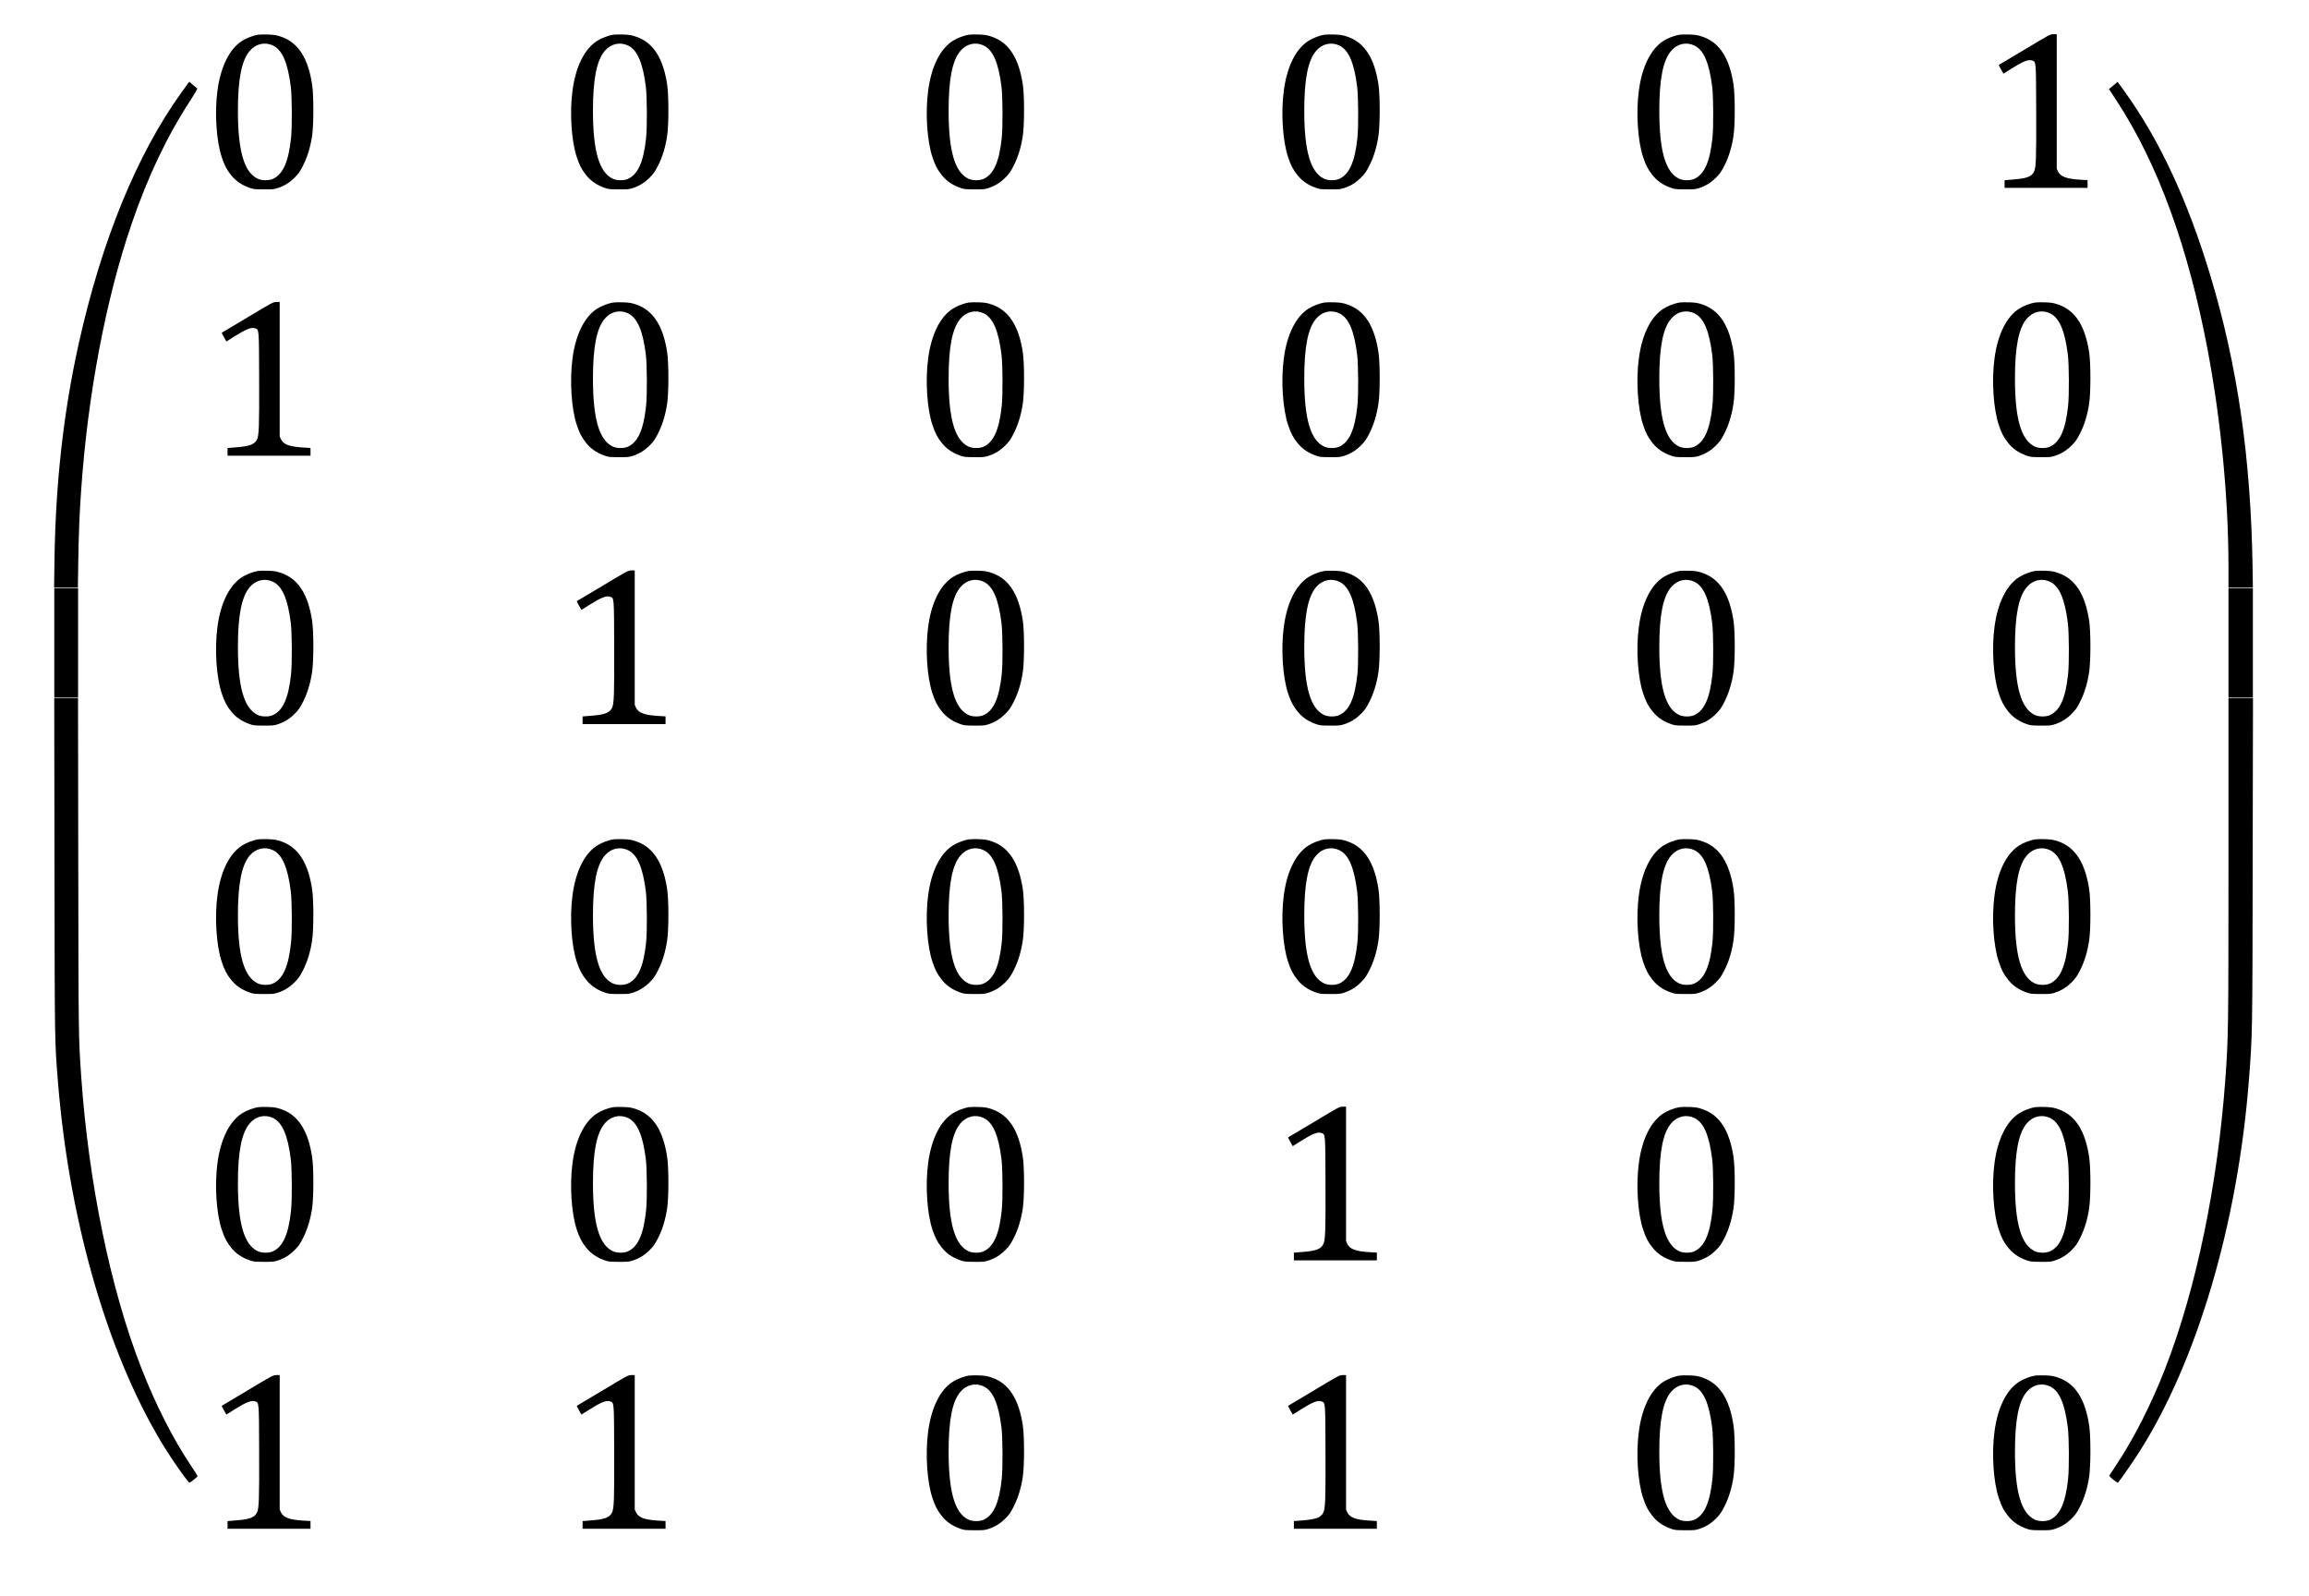 <?xml version="1.0" standalone="no"?>
<!DOCTYPE svg PUBLIC "-//W3C//DTD SVG 20010904//EN"
 "http://www.w3.org/TR/2001/REC-SVG-20010904/DTD/svg10.dtd">
<svg version="1.0" xmlns="http://www.w3.org/2000/svg"
 width="3785pt" height="2616pt" viewBox="0 0 3785 2616"
 preserveAspectRatio="xMidYMid meet">

<g transform="translate(0,2616) scale(0.1,-0.1)"
fill="#000000" stroke="none">
<path d="M4230 25591 c-73 -11 -192 -56 -259 -99 -209 -132 -354 -423 -406
-815 -49 -362 -19 -829 70 -1093 45 -135 80 -203 153 -294 73 -92 165 -157
282 -201 82 -31 90 -32 250 -33 148 -1 172 1 235 22 109 36 193 89 275 171 64
64 86 96 137 196 72 141 123 308 150 495 26 180 26 652 0 830 -65 436 -228
691 -505 787 -78 27 -111 33 -210 37 -64 3 -142 1 -172 -3z m247 -178 c151
-74 241 -282 290 -676 20 -161 23 -661 4 -837 -41 -392 -132 -598 -299 -673
-68 -30 -183 -28 -249 4 -222 107 -323 455 -323 1115 0 519 61 827 196 982 99
116 249 149 381 85z"/>
<path d="M10050 25591 c-73 -11 -192 -56 -259 -99 -209 -132 -354 -423 -406
-815 -49 -362 -19 -829 70 -1093 45 -135 80 -203 153 -294 73 -92 165 -157
282 -201 82 -31 90 -32 250 -33 148 -1 172 1 235 22 109 36 193 89 275 171 64
64 86 96 137 196 72 141 123 308 150 495 26 180 26 652 0 830 -65 436 -228
691 -505 787 -78 27 -111 33 -210 37 -64 3 -142 1 -172 -3z m247 -178 c151
-74 241 -282 290 -676 20 -161 23 -661 4 -837 -41 -392 -132 -598 -299 -673
-68 -30 -183 -28 -249 4 -222 107 -323 455 -323 1115 0 519 61 827 196 982 99
116 249 149 381 85z"/>
<path d="M15880 25591 c-73 -11 -192 -56 -259 -99 -209 -132 -354 -423 -406
-815 -49 -362 -19 -829 70 -1093 45 -135 80 -203 153 -294 73 -92 165 -157
282 -201 82 -31 90 -32 250 -33 148 -1 172 1 235 22 109 36 193 89 275 171 64
64 86 96 137 196 72 141 123 308 150 495 26 180 26 652 0 830 -65 436 -228
691 -505 787 -78 27 -111 33 -210 37 -64 3 -142 1 -172 -3z m247 -178 c151
-74 241 -282 290 -676 20 -161 23 -661 4 -837 -41 -392 -132 -598 -299 -673
-68 -30 -183 -28 -249 4 -222 107 -323 455 -323 1115 0 519 61 827 196 982 99
116 249 149 381 85z"/>
<path d="M21710 25591 c-73 -11 -192 -56 -259 -99 -209 -132 -354 -423 -406
-815 -49 -362 -19 -829 70 -1093 45 -135 80 -203 153 -294 73 -92 165 -157
282 -201 82 -31 90 -32 250 -33 148 -1 172 1 235 22 109 36 193 89 275 171 64
64 86 96 137 196 72 141 123 308 150 495 26 180 26 652 0 830 -65 436 -228
691 -505 787 -78 27 -111 33 -210 37 -64 3 -142 1 -172 -3z m247 -178 c151
-74 241 -282 290 -676 20 -161 23 -661 4 -837 -41 -392 -132 -598 -299 -673
-68 -30 -183 -28 -249 4 -222 107 -323 455 -323 1115 0 519 61 827 196 982 99
116 249 149 381 85z"/>
<path d="M27530 25591 c-73 -11 -192 -56 -259 -99 -209 -132 -354 -423 -406
-815 -49 -362 -19 -829 70 -1093 45 -135 80 -203 153 -294 73 -92 165 -157
282 -201 82 -31 90 -32 250 -33 148 -1 172 1 235 22 109 36 193 89 275 171 64
64 86 96 137 196 72 141 123 308 150 495 26 180 26 652 0 830 -65 436 -228
691 -505 787 -78 27 -111 33 -210 37 -64 3 -142 1 -172 -3z m247 -178 c151
-74 241 -282 290 -676 20 -161 23 -661 4 -837 -41 -392 -132 -598 -299 -673
-68 -30 -183 -28 -249 4 -222 107 -323 455 -323 1115 0 519 61 827 196 982 99
116 249 149 381 85z"/>
<path d="M33190 25349 c-228 -137 -419 -250 -423 -252 -5 -1 10 -34 33 -73
l41 -72 127 80 c194 122 279 156 340 137 70 -23 67 11 70 -819 3 -789 -2 -941
-37 -1007 -41 -79 -119 -108 -333 -125 l-148 -12 0 -63 0 -63 680 0 680 0 0
63 0 64 -117 7 c-227 13 -327 50 -367 135 l-21 46 0 1103 0 1102 -55 -1 c-54
0 -65 -7 -470 -250z"/>
<path d="M2977 24648 c-732 -1017 -1311 -2430 -1687 -4123 -249 -1123 -379
-2279 -397 -3547 l-6 -448 195 0 195 0 6 423 c8 484 19 772 48 1182 109 1561
404 3120 823 4345 272 793 582 1445 969 2038 66 101 116 187 111 191 -5 4 -37
31 -71 59 l-61 52 -125 -172z"/>
<path d="M34642 24759 l-71 -59 123 -188 c679 -1035 1181 -2411 1500 -4116
214 -1143 336 -2420 336 -3526 l0 -340 200 0 200 0 -5 348 c-30 1782 -246
3278 -685 4742 -374 1244 -836 2241 -1408 3033 l-119 166 -71 -60z"/>
<path d="M4060 20959 c-228 -137 -419 -250 -423 -252 -5 -1 10 -34 33 -73 l41
-72 127 80 c194 122 279 156 340 137 70 -23 67 11 70 -819 3 -789 -2 -941 -37
-1007 -41 -79 -119 -108 -333 -125 l-148 -12 0 -63 0 -63 680 0 680 0 0 63 0
64 -117 7 c-227 13 -327 50 -367 135 l-21 46 0 1103 0 1102 -55 -1 c-54 0 -65
-7 -470 -250z"/>
<path d="M10050 21201 c-73 -11 -192 -56 -259 -99 -209 -132 -354 -423 -406
-815 -49 -362 -19 -829 70 -1093 45 -135 80 -203 153 -294 73 -92 165 -157
282 -201 82 -31 90 -32 250 -33 148 -1 172 1 235 22 109 36 193 89 275 171 64
64 86 96 137 196 72 141 123 308 150 495 26 180 26 652 0 830 -65 436 -228
691 -505 787 -78 27 -111 33 -210 37 -64 3 -142 1 -172 -3z m247 -178 c151
-74 241 -282 290 -676 20 -161 23 -661 4 -837 -41 -392 -132 -598 -299 -673
-68 -30 -183 -28 -249 4 -222 107 -323 455 -323 1115 0 519 61 827 196 982 99
116 249 149 381 85z"/>
<path d="M15880 21201 c-73 -11 -192 -56 -259 -99 -209 -132 -354 -423 -406
-815 -49 -362 -19 -829 70 -1093 45 -135 80 -203 153 -294 73 -92 165 -157
282 -201 82 -31 90 -32 250 -33 148 -1 172 1 235 22 109 36 193 89 275 171 64
64 86 96 137 196 72 141 123 308 150 495 26 180 26 652 0 830 -65 436 -228
691 -505 787 -78 27 -111 33 -210 37 -64 3 -142 1 -172 -3z m247 -178 c151
-74 241 -282 290 -676 20 -161 23 -661 4 -837 -41 -392 -132 -598 -299 -673
-68 -30 -183 -28 -249 4 -222 107 -323 455 -323 1115 0 519 61 827 196 982 99
116 249 149 381 85z"/>
<path d="M21710 21201 c-73 -11 -192 -56 -259 -99 -209 -132 -354 -423 -406
-815 -49 -362 -19 -829 70 -1093 45 -135 80 -203 153 -294 73 -92 165 -157
282 -201 82 -31 90 -32 250 -33 148 -1 172 1 235 22 109 36 193 89 275 171 64
64 86 96 137 196 72 141 123 308 150 495 26 180 26 652 0 830 -65 436 -228
691 -505 787 -78 27 -111 33 -210 37 -64 3 -142 1 -172 -3z m247 -178 c151
-74 241 -282 290 -676 20 -161 23 -661 4 -837 -41 -392 -132 -598 -299 -673
-68 -30 -183 -28 -249 4 -222 107 -323 455 -323 1115 0 519 61 827 196 982 99
116 249 149 381 85z"/>
<path d="M27530 21201 c-73 -11 -192 -56 -259 -99 -209 -132 -354 -423 -406
-815 -49 -362 -19 -829 70 -1093 45 -135 80 -203 153 -294 73 -92 165 -157
282 -201 82 -31 90 -32 250 -33 148 -1 172 1 235 22 109 36 193 89 275 171 64
64 86 96 137 196 72 141 123 308 150 495 26 180 26 652 0 830 -65 436 -228
691 -505 787 -78 27 -111 33 -210 37 -64 3 -142 1 -172 -3z m247 -178 c151
-74 241 -282 290 -676 20 -161 23 -661 4 -837 -41 -392 -132 -598 -299 -673
-68 -30 -183 -28 -249 4 -222 107 -323 455 -323 1115 0 519 61 827 196 982 99
116 249 149 381 85z"/>
<path d="M33360 21201 c-73 -11 -192 -56 -259 -99 -209 -132 -354 -423 -406
-815 -49 -362 -19 -829 70 -1093 45 -135 80 -203 153 -294 73 -92 165 -157
282 -201 82 -31 90 -32 250 -33 148 -1 172 1 235 22 109 36 193 89 275 171 64
64 86 96 137 196 72 141 123 308 150 495 26 180 26 652 0 830 -65 436 -228
691 -505 787 -78 27 -111 33 -210 37 -64 3 -142 1 -172 -3z m247 -178 c151
-74 241 -282 290 -676 20 -161 23 -661 4 -837 -41 -392 -132 -598 -299 -673
-68 -30 -183 -28 -249 4 -222 107 -323 455 -323 1115 0 519 61 827 196 982 99
116 249 149 381 85z"/>
<path d="M4230 16801 c-73 -11 -192 -56 -259 -99 -209 -132 -354 -423 -406
-815 -49 -362 -19 -829 70 -1093 45 -135 80 -203 153 -294 73 -92 165 -157
282 -201 82 -31 90 -32 250 -33 148 -1 172 1 235 22 109 36 193 89 275 171 64
64 86 96 137 196 72 141 123 308 150 495 26 180 26 652 0 830 -65 436 -228
691 -505 787 -78 27 -111 33 -210 37 -64 3 -142 1 -172 -3z m247 -178 c151
-74 241 -282 290 -676 20 -161 23 -661 4 -837 -41 -392 -132 -598 -299 -673
-68 -30 -183 -28 -249 4 -222 107 -323 455 -323 1115 0 519 61 827 196 982 99
116 249 149 381 85z"/>
<path d="M9880 16559 c-228 -137 -419 -250 -423 -252 -5 -1 10 -34 33 -73 l41
-72 127 80 c194 122 279 156 340 137 70 -23 67 11 70 -819 3 -789 -2 -941 -37
-1007 -41 -79 -119 -108 -333 -125 l-148 -12 0 -63 0 -63 680 0 680 0 0 63 0
64 -117 7 c-227 13 -327 50 -367 135 l-21 46 0 1103 0 1102 -55 -1 c-54 0 -65
-7 -470 -250z"/>
<path d="M15880 16801 c-73 -11 -192 -56 -259 -99 -209 -132 -354 -423 -406
-815 -49 -362 -19 -829 70 -1093 45 -135 80 -203 153 -294 73 -92 165 -157
282 -201 82 -31 90 -32 250 -33 148 -1 172 1 235 22 109 36 193 89 275 171 64
64 86 96 137 196 72 141 123 308 150 495 26 180 26 652 0 830 -65 436 -228
691 -505 787 -78 27 -111 33 -210 37 -64 3 -142 1 -172 -3z m247 -178 c151
-74 241 -282 290 -676 20 -161 23 -661 4 -837 -41 -392 -132 -598 -299 -673
-68 -30 -183 -28 -249 4 -222 107 -323 455 -323 1115 0 519 61 827 196 982 99
116 249 149 381 85z"/>
<path d="M21710 16801 c-73 -11 -192 -56 -259 -99 -209 -132 -354 -423 -406
-815 -49 -362 -19 -829 70 -1093 45 -135 80 -203 153 -294 73 -92 165 -157
282 -201 82 -31 90 -32 250 -33 148 -1 172 1 235 22 109 36 193 89 275 171 64
64 86 96 137 196 72 141 123 308 150 495 26 180 26 652 0 830 -65 436 -228
691 -505 787 -78 27 -111 33 -210 37 -64 3 -142 1 -172 -3z m247 -178 c151
-74 241 -282 290 -676 20 -161 23 -661 4 -837 -41 -392 -132 -598 -299 -673
-68 -30 -183 -28 -249 4 -222 107 -323 455 -323 1115 0 519 61 827 196 982 99
116 249 149 381 85z"/>
<path d="M27530 16801 c-73 -11 -192 -56 -259 -99 -209 -132 -354 -423 -406
-815 -49 -362 -19 -829 70 -1093 45 -135 80 -203 153 -294 73 -92 165 -157
282 -201 82 -31 90 -32 250 -33 148 -1 172 1 235 22 109 36 193 89 275 171 64
64 86 96 137 196 72 141 123 308 150 495 26 180 26 652 0 830 -65 436 -228
691 -505 787 -78 27 -111 33 -210 37 -64 3 -142 1 -172 -3z m247 -178 c151
-74 241 -282 290 -676 20 -161 23 -661 4 -837 -41 -392 -132 -598 -299 -673
-68 -30 -183 -28 -249 4 -222 107 -323 455 -323 1115 0 519 61 827 196 982 99
116 249 149 381 85z"/>
<path d="M33360 16801 c-73 -11 -192 -56 -259 -99 -209 -132 -354 -423 -406
-815 -49 -362 -19 -829 70 -1093 45 -135 80 -203 153 -294 73 -92 165 -157
282 -201 82 -31 90 -32 250 -33 148 -1 172 1 235 22 109 36 193 89 275 171 64
64 86 96 137 196 72 141 123 308 150 495 26 180 26 652 0 830 -65 436 -228
691 -505 787 -78 27 -111 33 -210 37 -64 3 -142 1 -172 -3z m247 -178 c151
-74 241 -282 290 -676 20 -161 23 -661 4 -837 -41 -392 -132 -598 -299 -673
-68 -30 -183 -28 -249 4 -222 107 -323 455 -323 1115 0 519 61 827 196 982 99
116 249 149 381 85z"/>
<path d="M890 15625 l0 -895 195 0 195 0 0 895 0 895 -195 0 -195 0 0 -895z"/>
<path d="M36530 15625 l0 -895 200 0 200 0 0 895 0 895 -200 0 -200 0 0 -895z"/>
<path d="M893 11973 c4 -2951 3 -2877 57 -3548 188 -2336 848 -4572 1784
-6050 148 -233 354 -520 372 -519 15 2 133 95 133 107 1 4 -49 83 -111 175
-294 440 -577 997 -811 1597 -508 1300 -866 3045 -987 4795 -43 636 -43 633
-47 3458 l-4 2732 -195 0 -195 0 4 -2747z"/>
<path d="M36530 12088 c0 -2803 -2 -2930 -50 -3603 -127 -1752 -480 -3454
-988 -4760 -225 -579 -514 -1148 -802 -1580 -58 -88 -109 -165 -113 -171 -9
-15 131 -130 142 -118 36 40 248 345 346 499 951 1490 1618 3751 1800 6100 58
757 58 725 62 3608 l5 2657 -201 0 -201 0 0 -2632z"/>
<path d="M4230 12401 c-73 -11 -192 -56 -259 -99 -209 -132 -354 -423 -406
-815 -49 -362 -19 -829 70 -1093 45 -135 80 -203 153 -294 73 -92 165 -157
282 -201 82 -31 90 -32 250 -33 148 -1 172 1 235 22 109 36 193 89 275 171 64
64 86 96 137 196 72 141 123 308 150 495 26 180 26 652 0 830 -65 436 -228
691 -505 787 -78 27 -111 33 -210 37 -64 3 -142 1 -172 -3z m247 -178 c151
-74 241 -282 290 -676 20 -161 23 -661 4 -837 -41 -392 -132 -598 -299 -673
-68 -30 -183 -28 -249 4 -222 107 -323 455 -323 1115 0 519 61 827 196 982 99
116 249 149 381 85z"/>
<path d="M10050 12401 c-73 -11 -192 -56 -259 -99 -209 -132 -354 -423 -406
-815 -49 -362 -19 -829 70 -1093 45 -135 80 -203 153 -294 73 -92 165 -157
282 -201 82 -31 90 -32 250 -33 148 -1 172 1 235 22 109 36 193 89 275 171 64
64 86 96 137 196 72 141 123 308 150 495 26 180 26 652 0 830 -65 436 -228
691 -505 787 -78 27 -111 33 -210 37 -64 3 -142 1 -172 -3z m247 -178 c151
-74 241 -282 290 -676 20 -161 23 -661 4 -837 -41 -392 -132 -598 -299 -673
-68 -30 -183 -28 -249 4 -222 107 -323 455 -323 1115 0 519 61 827 196 982 99
116 249 149 381 85z"/>
<path d="M15880 12401 c-73 -11 -192 -56 -259 -99 -209 -132 -354 -423 -406
-815 -49 -362 -19 -829 70 -1093 45 -135 80 -203 153 -294 73 -92 165 -157
282 -201 82 -31 90 -32 250 -33 148 -1 172 1 235 22 109 36 193 89 275 171 64
64 86 96 137 196 72 141 123 308 150 495 26 180 26 652 0 830 -65 436 -228
691 -505 787 -78 27 -111 33 -210 37 -64 3 -142 1 -172 -3z m247 -178 c151
-74 241 -282 290 -676 20 -161 23 -661 4 -837 -41 -392 -132 -598 -299 -673
-68 -30 -183 -28 -249 4 -222 107 -323 455 -323 1115 0 519 61 827 196 982 99
116 249 149 381 85z"/>
<path d="M21710 12401 c-73 -11 -192 -56 -259 -99 -209 -132 -354 -423 -406
-815 -49 -362 -19 -829 70 -1093 45 -135 80 -203 153 -294 73 -92 165 -157
282 -201 82 -31 90 -32 250 -33 148 -1 172 1 235 22 109 36 193 89 275 171 64
64 86 96 137 196 72 141 123 308 150 495 26 180 26 652 0 830 -65 436 -228
691 -505 787 -78 27 -111 33 -210 37 -64 3 -142 1 -172 -3z m247 -178 c151
-74 241 -282 290 -676 20 -161 23 -661 4 -837 -41 -392 -132 -598 -299 -673
-68 -30 -183 -28 -249 4 -222 107 -323 455 -323 1115 0 519 61 827 196 982 99
116 249 149 381 85z"/>
<path d="M27530 12401 c-73 -11 -192 -56 -259 -99 -209 -132 -354 -423 -406
-815 -49 -362 -19 -829 70 -1093 45 -135 80 -203 153 -294 73 -92 165 -157
282 -201 82 -31 90 -32 250 -33 148 -1 172 1 235 22 109 36 193 89 275 171 64
64 86 96 137 196 72 141 123 308 150 495 26 180 26 652 0 830 -65 436 -228
691 -505 787 -78 27 -111 33 -210 37 -64 3 -142 1 -172 -3z m247 -178 c151
-74 241 -282 290 -676 20 -161 23 -661 4 -837 -41 -392 -132 -598 -299 -673
-68 -30 -183 -28 -249 4 -222 107 -323 455 -323 1115 0 519 61 827 196 982 99
116 249 149 381 85z"/>
<path d="M33360 12401 c-73 -11 -192 -56 -259 -99 -209 -132 -354 -423 -406
-815 -49 -362 -19 -829 70 -1093 45 -135 80 -203 153 -294 73 -92 165 -157
282 -201 82 -31 90 -32 250 -33 148 -1 172 1 235 22 109 36 193 89 275 171 64
64 86 96 137 196 72 141 123 308 150 495 26 180 26 652 0 830 -65 436 -228
691 -505 787 -78 27 -111 33 -210 37 -64 3 -142 1 -172 -3z m247 -178 c151
-74 241 -282 290 -676 20 -161 23 -661 4 -837 -41 -392 -132 -598 -299 -673
-68 -30 -183 -28 -249 4 -222 107 -323 455 -323 1115 0 519 61 827 196 982 99
116 249 149 381 85z"/>
<path d="M4230 8011 c-73 -11 -192 -56 -259 -99 -209 -132 -354 -423 -406
-815 -49 -362 -19 -829 70 -1093 45 -135 80 -203 153 -294 73 -92 165 -157
282 -201 82 -31 90 -32 250 -33 148 -1 172 1 235 22 109 36 193 89 275 171 64
64 86 96 137 196 72 141 123 308 150 495 26 180 26 652 0 830 -65 436 -228
691 -505 787 -78 27 -111 33 -210 37 -64 3 -142 1 -172 -3z m247 -178 c151
-74 241 -282 290 -676 20 -161 23 -661 4 -837 -41 -392 -132 -598 -299 -673
-68 -30 -183 -28 -249 4 -222 107 -323 455 -323 1115 0 519 61 827 196 982 99
116 249 149 381 85z"/>
<path d="M10050 8011 c-73 -11 -192 -56 -259 -99 -209 -132 -354 -423 -406
-815 -49 -362 -19 -829 70 -1093 45 -135 80 -203 153 -294 73 -92 165 -157
282 -201 82 -31 90 -32 250 -33 148 -1 172 1 235 22 109 36 193 89 275 171 64
64 86 96 137 196 72 141 123 308 150 495 26 180 26 652 0 830 -65 436 -228
691 -505 787 -78 27 -111 33 -210 37 -64 3 -142 1 -172 -3z m247 -178 c151
-74 241 -282 290 -676 20 -161 23 -661 4 -837 -41 -392 -132 -598 -299 -673
-68 -30 -183 -28 -249 4 -222 107 -323 455 -323 1115 0 519 61 827 196 982 99
116 249 149 381 85z"/>
<path d="M15880 8011 c-73 -11 -192 -56 -259 -99 -209 -132 -354 -423 -406
-815 -49 -362 -19 -829 70 -1093 45 -135 80 -203 153 -294 73 -92 165 -157
282 -201 82 -31 90 -32 250 -33 148 -1 172 1 235 22 109 36 193 89 275 171 64
64 86 96 137 196 72 141 123 308 150 495 26 180 26 652 0 830 -65 436 -228
691 -505 787 -78 27 -111 33 -210 37 -64 3 -142 1 -172 -3z m247 -178 c151
-74 241 -282 290 -676 20 -161 23 -661 4 -837 -41 -392 -132 -598 -299 -673
-68 -30 -183 -28 -249 4 -222 107 -323 455 -323 1115 0 519 61 827 196 982 99
116 249 149 381 85z"/>
<path d="M21540 7769 c-228 -137 -419 -250 -423 -252 -5 -1 10 -34 33 -73 l41
-72 127 80 c194 122 279 156 340 137 70 -23 67 11 70 -819 3 -789 -2 -941 -37
-1007 -41 -79 -119 -108 -333 -125 l-148 -12 0 -63 0 -63 680 0 680 0 0 63 0
64 -117 7 c-227 13 -327 50 -367 135 l-21 46 0 1103 0 1102 -55 -1 c-54 0 -65
-7 -470 -250z"/>
<path d="M27530 8011 c-73 -11 -192 -56 -259 -99 -209 -132 -354 -423 -406
-815 -49 -362 -19 -829 70 -1093 45 -135 80 -203 153 -294 73 -92 165 -157
282 -201 82 -31 90 -32 250 -33 148 -1 172 1 235 22 109 36 193 89 275 171 64
64 86 96 137 196 72 141 123 308 150 495 26 180 26 652 0 830 -65 436 -228
691 -505 787 -78 27 -111 33 -210 37 -64 3 -142 1 -172 -3z m247 -178 c151
-74 241 -282 290 -676 20 -161 23 -661 4 -837 -41 -392 -132 -598 -299 -673
-68 -30 -183 -28 -249 4 -222 107 -323 455 -323 1115 0 519 61 827 196 982 99
116 249 149 381 85z"/>
<path d="M33360 8011 c-73 -11 -192 -56 -259 -99 -209 -132 -354 -423 -406
-815 -49 -362 -19 -829 70 -1093 45 -135 80 -203 153 -294 73 -92 165 -157
282 -201 82 -31 90 -32 250 -33 148 -1 172 1 235 22 109 36 193 89 275 171 64
64 86 96 137 196 72 141 123 308 150 495 26 180 26 652 0 830 -65 436 -228
691 -505 787 -78 27 -111 33 -210 37 -64 3 -142 1 -172 -3z m247 -178 c151
-74 241 -282 290 -676 20 -161 23 -661 4 -837 -41 -392 -132 -598 -299 -673
-68 -30 -183 -28 -249 4 -222 107 -323 455 -323 1115 0 519 61 827 196 982 99
116 249 149 381 85z"/>
<path d="M4060 3369 c-228 -137 -419 -250 -423 -252 -5 -1 10 -34 33 -73 l41
-72 127 80 c194 122 279 156 340 137 70 -23 67 11 70 -819 3 -789 -2 -941 -37
-1007 -41 -79 -119 -108 -333 -125 l-148 -12 0 -63 0 -63 680 0 680 0 0 63 0
64 -117 7 c-227 13 -327 50 -367 135 l-21 46 0 1103 0 1102 -55 -1 c-54 0 -65
-7 -470 -250z"/>
<path d="M9880 3369 c-228 -137 -419 -250 -423 -252 -5 -1 10 -34 33 -73 l41
-72 127 80 c194 122 279 156 340 137 70 -23 67 11 70 -819 3 -789 -2 -941 -37
-1007 -41 -79 -119 -108 -333 -125 l-148 -12 0 -63 0 -63 680 0 680 0 0 63 0
64 -117 7 c-227 13 -327 50 -367 135 l-21 46 0 1103 0 1102 -55 -1 c-54 0 -65
-7 -470 -250z"/>
<path d="M15880 3611 c-73 -11 -192 -56 -259 -99 -209 -132 -354 -423 -406
-815 -49 -362 -19 -829 70 -1093 45 -135 80 -203 153 -294 73 -92 165 -157
282 -201 82 -31 90 -32 250 -33 148 -1 172 1 235 22 109 36 193 89 275 171 64
64 86 96 137 196 72 141 123 308 150 495 26 180 26 652 0 830 -65 436 -228
691 -505 787 -78 27 -111 33 -210 37 -64 3 -142 1 -172 -3z m247 -178 c151
-74 241 -282 290 -676 20 -161 23 -661 4 -837 -41 -392 -132 -598 -299 -673
-68 -30 -183 -28 -249 4 -222 107 -323 455 -323 1115 0 519 61 827 196 982 99
116 249 149 381 85z"/>
<path d="M21540 3369 c-228 -137 -419 -250 -423 -252 -5 -1 10 -34 33 -73 l41
-72 127 80 c194 122 279 156 340 137 70 -23 67 11 70 -819 3 -789 -2 -941 -37
-1007 -41 -79 -119 -108 -333 -125 l-148 -12 0 -63 0 -63 680 0 680 0 0 63 0
64 -117 7 c-227 13 -327 50 -367 135 l-21 46 0 1103 0 1102 -55 -1 c-54 0 -65
-7 -470 -250z"/>
<path d="M27530 3611 c-73 -11 -192 -56 -259 -99 -209 -132 -354 -423 -406
-815 -49 -362 -19 -829 70 -1093 45 -135 80 -203 153 -294 73 -92 165 -157
282 -201 82 -31 90 -32 250 -33 148 -1 172 1 235 22 109 36 193 89 275 171 64
64 86 96 137 196 72 141 123 308 150 495 26 180 26 652 0 830 -65 436 -228
691 -505 787 -78 27 -111 33 -210 37 -64 3 -142 1 -172 -3z m247 -178 c151
-74 241 -282 290 -676 20 -161 23 -661 4 -837 -41 -392 -132 -598 -299 -673
-68 -30 -183 -28 -249 4 -222 107 -323 455 -323 1115 0 519 61 827 196 982 99
116 249 149 381 85z"/>
<path d="M33360 3611 c-73 -11 -192 -56 -259 -99 -209 -132 -354 -423 -406
-815 -49 -362 -19 -829 70 -1093 45 -135 80 -203 153 -294 73 -92 165 -157
282 -201 82 -31 90 -32 250 -33 148 -1 172 1 235 22 109 36 193 89 275 171 64
64 86 96 137 196 72 141 123 308 150 495 26 180 26 652 0 830 -65 436 -228
691 -505 787 -78 27 -111 33 -210 37 -64 3 -142 1 -172 -3z m247 -178 c151
-74 241 -282 290 -676 20 -161 23 -661 4 -837 -41 -392 -132 -598 -299 -673
-68 -30 -183 -28 -249 4 -222 107 -323 455 -323 1115 0 519 61 827 196 982 99
116 249 149 381 85z"/>
</g>
</svg>
